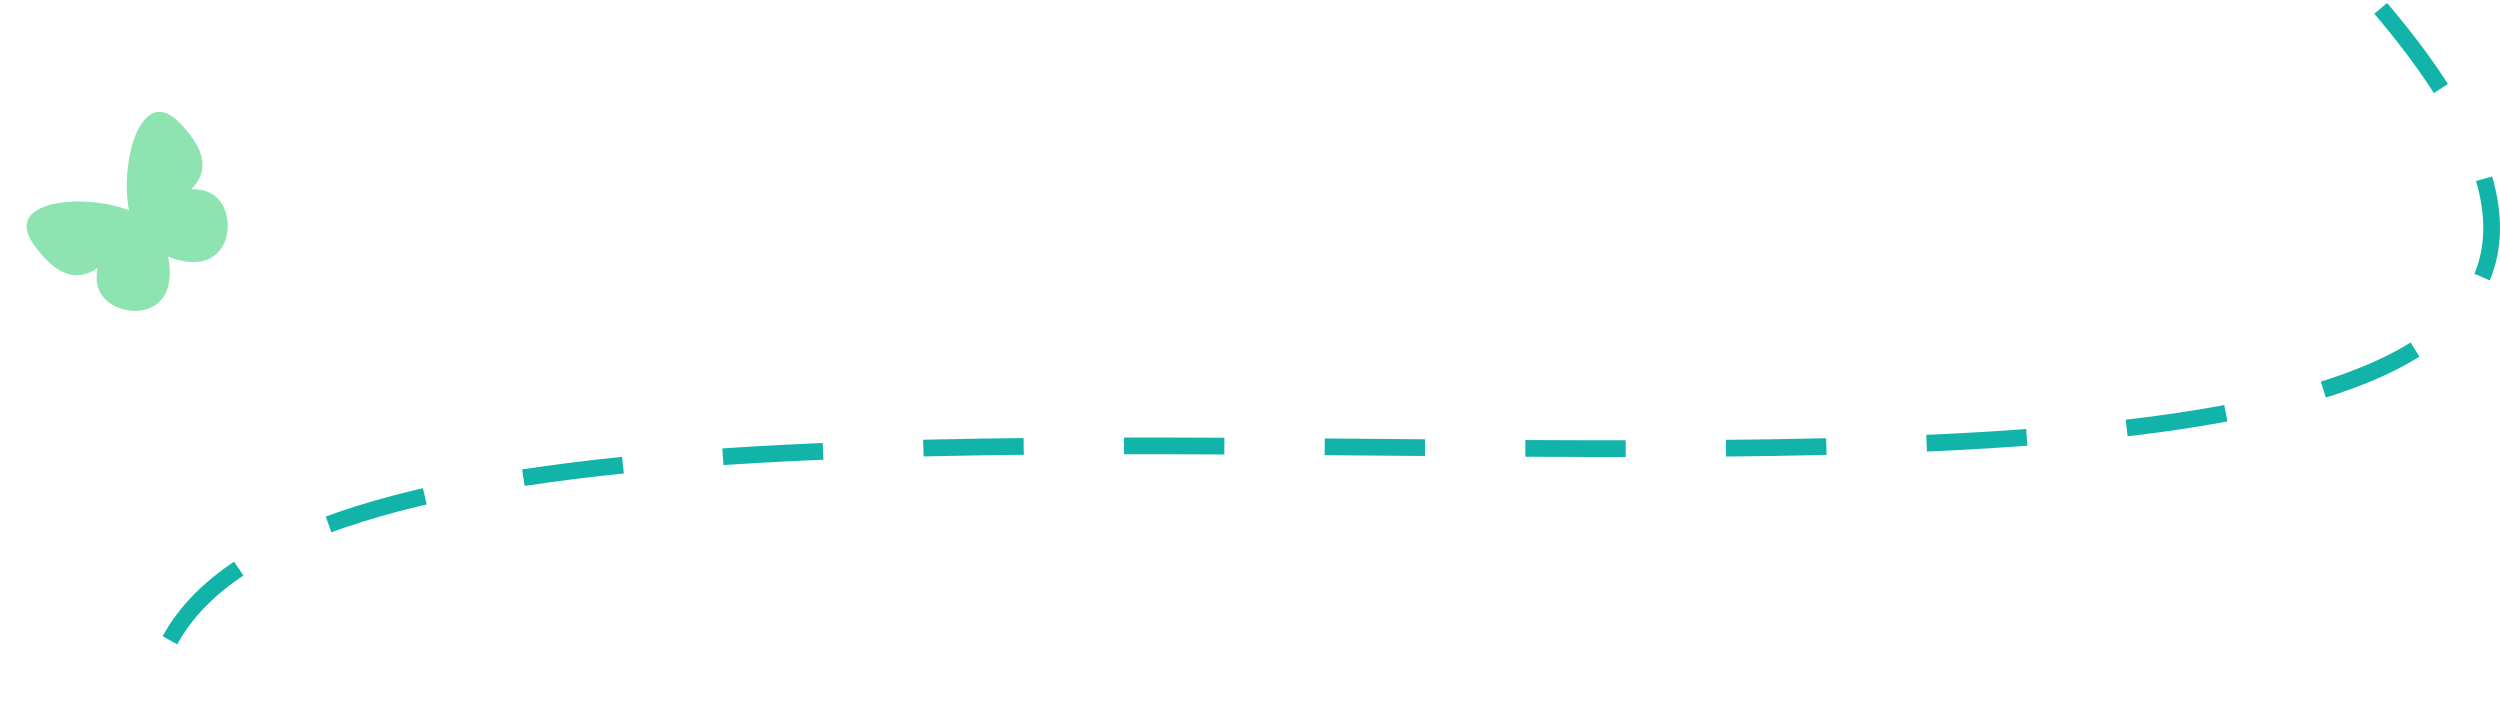 <svg width="299" height="86" viewBox="0 0 299 86" fill="none" xmlns="http://www.w3.org/2000/svg">
<path d="M284.734 1C369.792 101.179 18 12.839 18 86" stroke="#12B4A9" stroke-width="2" stroke-dasharray="12 12"/>
<g clip-path="url(#clip0_1:334)">
<path d="M25.791 30.456C24.858 31.241 23.132 31.868 20.1 30.702C20.73 33.889 19.815 35.482 18.882 36.267C17.43 37.488 15.27 37.335 13.878 36.679C12.81 36.173 12.1 35.439 11.768 34.495C11.515 33.774 11.486 32.954 11.682 32.043C8.319 34.419 5.707 31.311 4.823 30.261C4.01 29.294 2.106 27.03 3.97 25.462C4.325 25.164 4.796 24.906 5.412 24.675C7.926 23.727 12.567 24.001 15.432 25.151C14.789 22.131 15.316 17.512 16.68 15.198C17.015 14.632 17.348 14.212 17.703 13.913C19.568 12.345 21.472 14.609 22.285 15.575C23.416 16.921 24.017 18.055 24.178 19.143C24.364 20.414 23.922 21.59 22.865 22.641C23.794 22.603 24.598 22.771 25.266 23.145C26.14 23.634 26.742 24.459 27.056 25.598C27.463 27.08 27.243 29.235 25.791 30.456V30.456Z" fill="#8EE4B0"/>
</g>
<defs>
<clipPath id="clip0_1:334">
<rect width="24" height="24" fill="white" transform="translate(0 25.447) rotate(-40.064)"/>
</clipPath>
</defs>
</svg>
